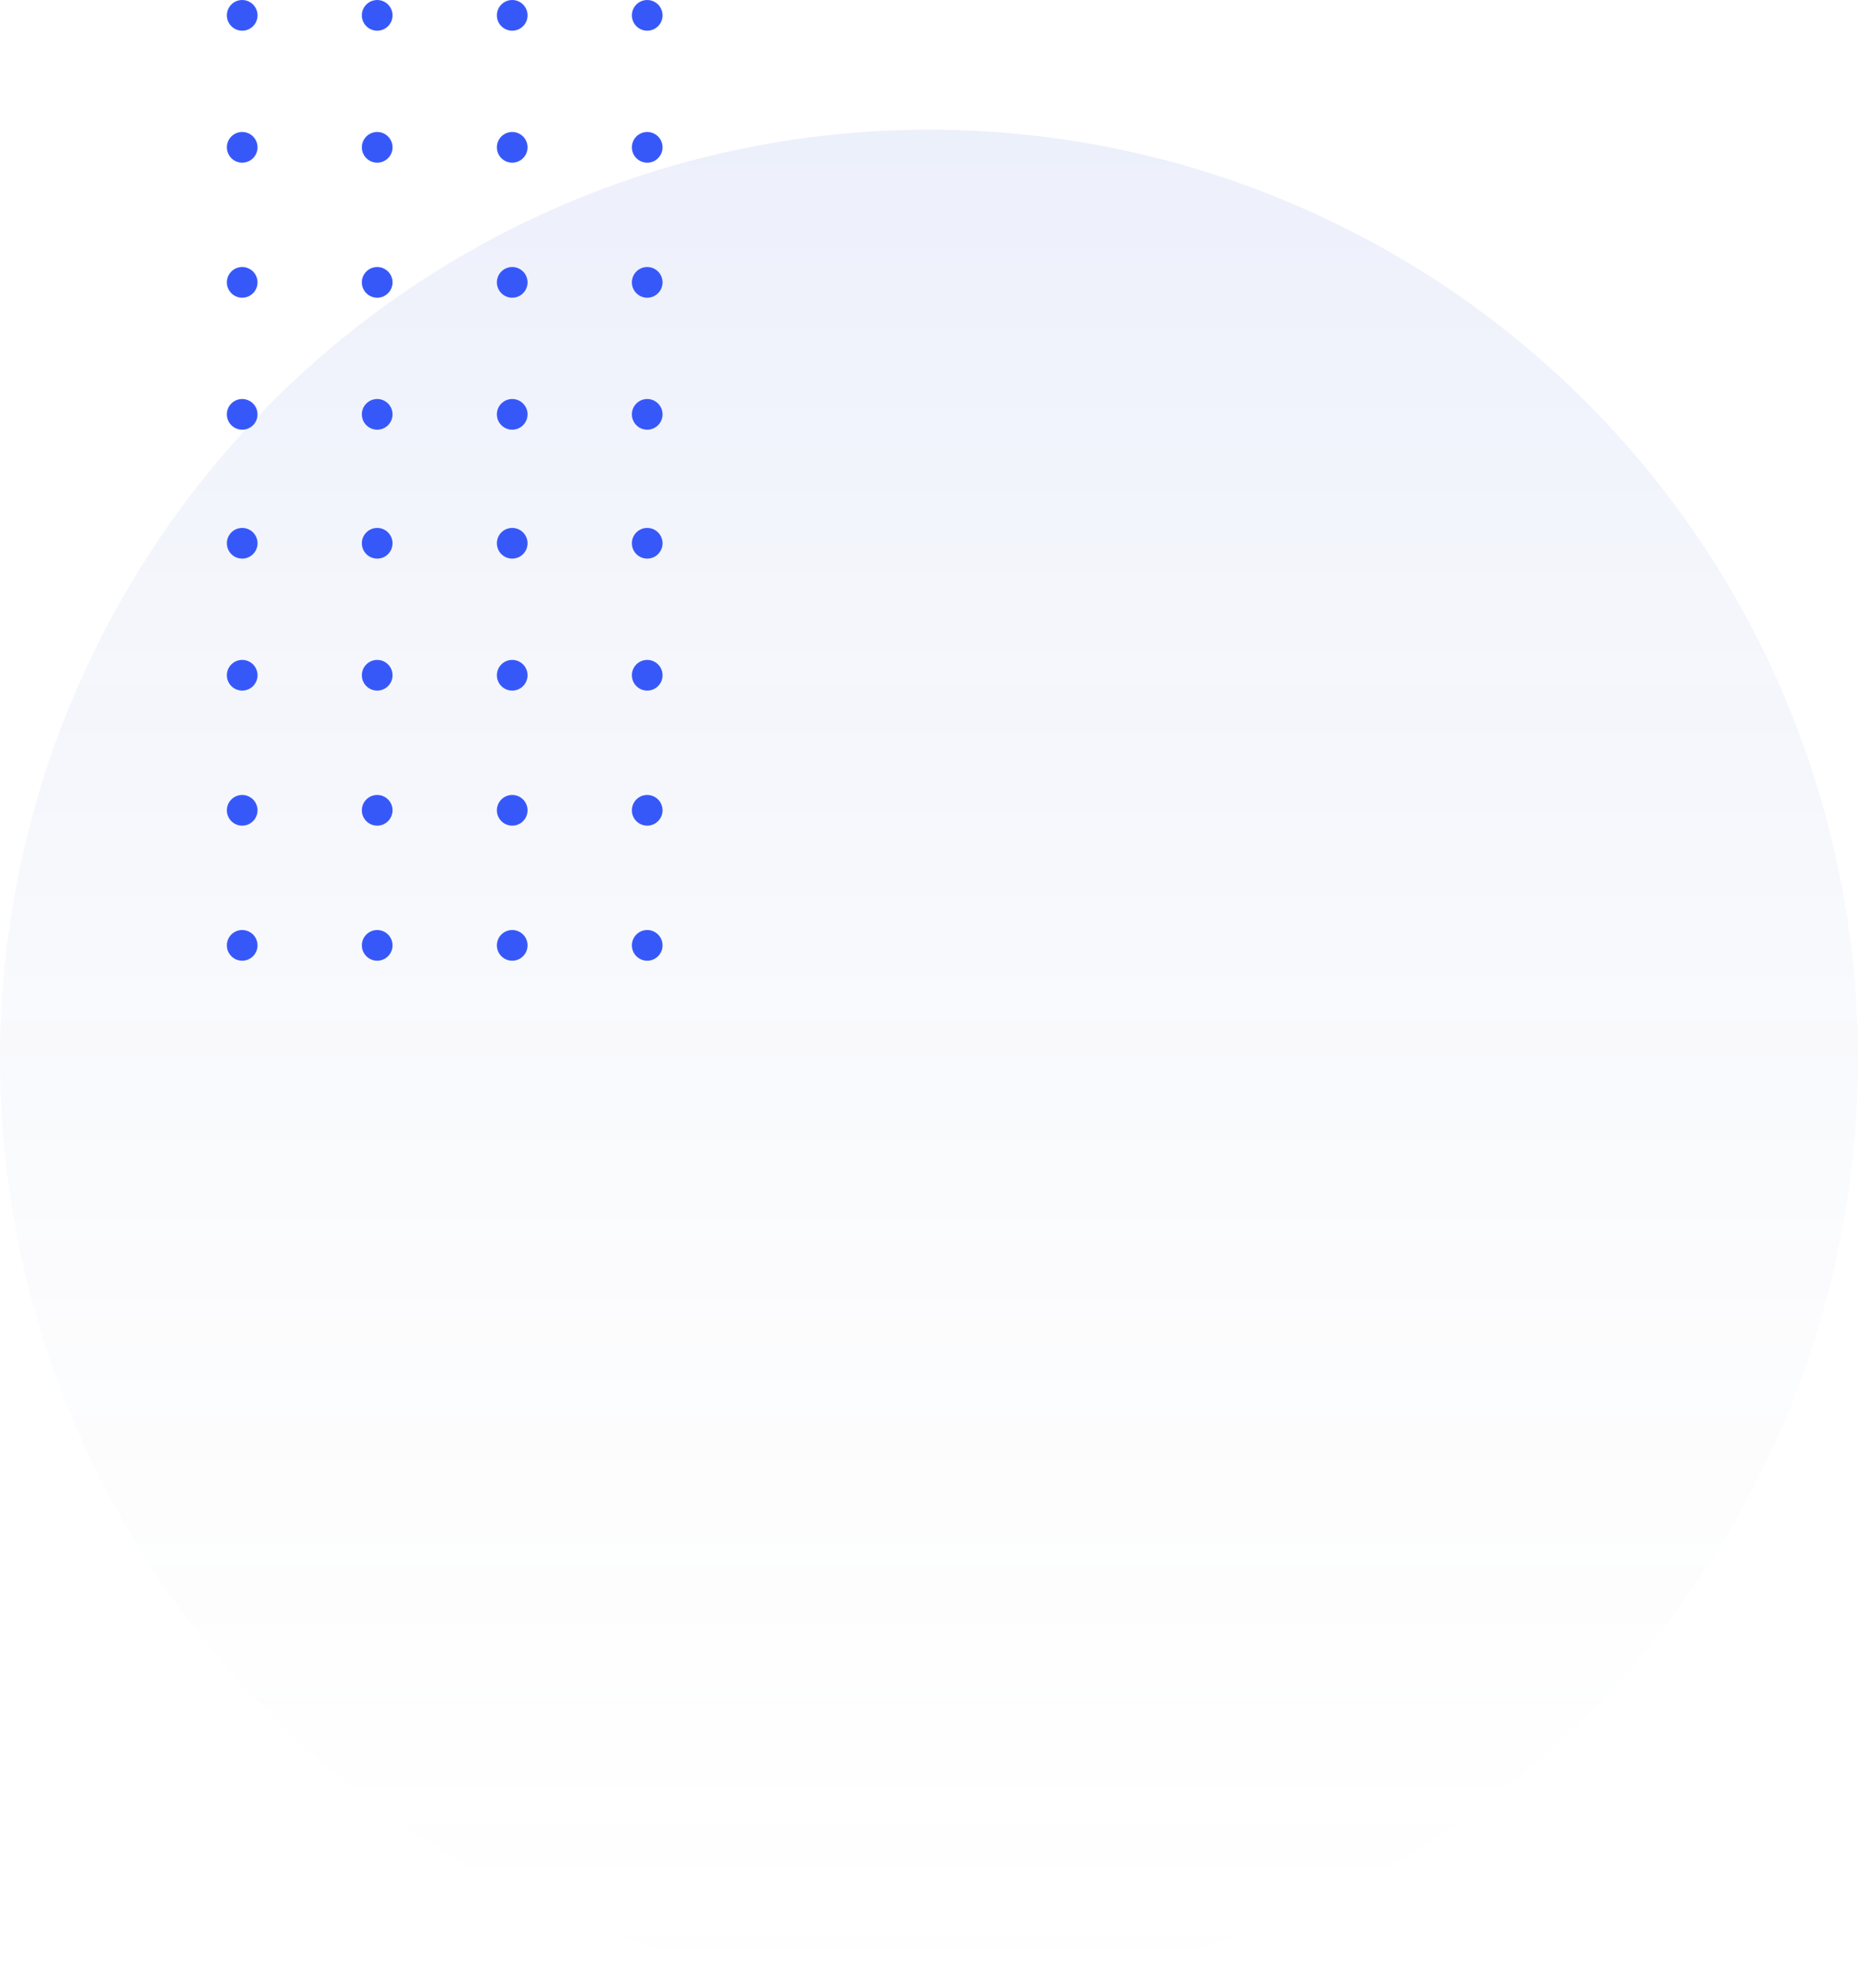 <svg width="172" height="184" viewBox="0 0 172 184" fill="none" xmlns="http://www.w3.org/2000/svg">
<g id="Group 1000004148">
<circle id="Ellipse 2738" cx="86" cy="98" r="86" fill="url(#paint0_linear_41_1540)"/>
<g id="Dotted Shape">
<circle id="Ellipse 11" cx="59.914" cy="87.485" r="1.42" transform="rotate(180 59.914 87.485)" fill="#3758F9"/>
<circle id="Ellipse 16" cx="59.914" cy="74.987" r="1.42" transform="rotate(180 59.914 74.987)" fill="#3758F9"/>
<circle id="Ellipse 21" cx="59.914" cy="62.489" r="1.42" transform="rotate(180 59.914 62.489)" fill="#3758F9"/>
<circle id="Ellipse 31" cx="59.914" cy="38.345" r="1.42" transform="rotate(180 59.914 38.345)" fill="#3758F9"/>
<circle id="Ellipse 41" cx="59.914" cy="13.634" r="1.42" transform="rotate(180 59.914 13.634)" fill="#3758F9"/>
<circle id="Ellipse 26" cx="59.914" cy="50.275" r="1.42" transform="rotate(180 59.914 50.275)" fill="#3758F9"/>
<circle id="Ellipse 32" cx="59.914" cy="26.131" r="1.42" transform="rotate(180 59.914 26.131)" fill="#3758F9"/>
<circle id="Ellipse 42" cx="59.914" cy="1.421" r="1.42" transform="rotate(180 59.914 1.421)" fill="#3758F9"/>
<circle id="Ellipse 12" cx="47.417" cy="87.485" r="1.42" transform="rotate(180 47.417 87.485)" fill="#3758F9"/>
<circle id="Ellipse 17" cx="47.417" cy="74.987" r="1.42" transform="rotate(180 47.417 74.987)" fill="#3758F9"/>
<circle id="Ellipse 22" cx="47.417" cy="62.489" r="1.42" transform="rotate(180 47.417 62.489)" fill="#3758F9"/>
<circle id="Ellipse 33" cx="47.417" cy="38.345" r="1.42" transform="rotate(180 47.417 38.345)" fill="#3758F9"/>
<circle id="Ellipse 43" cx="47.417" cy="13.634" r="1.42" transform="rotate(180 47.417 13.634)" fill="#3758F9"/>
<circle id="Ellipse 27" cx="47.417" cy="50.275" r="1.42" transform="rotate(180 47.417 50.275)" fill="#3758F9"/>
<circle id="Ellipse 34" cx="47.417" cy="26.131" r="1.42" transform="rotate(180 47.417 26.131)" fill="#3758F9"/>
<circle id="Ellipse 44" cx="47.417" cy="1.421" r="1.42" transform="rotate(180 47.417 1.421)" fill="#3758F9"/>
<circle id="Ellipse 13" cx="34.918" cy="87.485" r="1.42" transform="rotate(180 34.918 87.485)" fill="#3758F9"/>
<circle id="Ellipse 18" cx="34.918" cy="74.987" r="1.42" transform="rotate(180 34.918 74.987)" fill="#3758F9"/>
<circle id="Ellipse 23" cx="34.918" cy="62.489" r="1.42" transform="rotate(180 34.918 62.489)" fill="#3758F9"/>
<circle id="Ellipse 35" cx="34.918" cy="38.345" r="1.42" transform="rotate(180 34.918 38.345)" fill="#3758F9"/>
<circle id="Ellipse 45" cx="34.918" cy="13.634" r="1.42" transform="rotate(180 34.918 13.634)" fill="#3758F9"/>
<circle id="Ellipse 28" cx="34.918" cy="50.275" r="1.42" transform="rotate(180 34.918 50.275)" fill="#3758F9"/>
<circle id="Ellipse 36" cx="34.918" cy="26.131" r="1.42" transform="rotate(180 34.918 26.131)" fill="#3758F9"/>
<circle id="Ellipse 46" cx="34.918" cy="1.421" r="1.42" transform="rotate(180 34.918 1.421)" fill="#3758F9"/>
<circle id="Ellipse 14" cx="22.42" cy="87.485" r="1.42" transform="rotate(180 22.42 87.485)" fill="#3758F9"/>
<circle id="Ellipse 19" cx="22.42" cy="74.987" r="1.42" transform="rotate(180 22.42 74.987)" fill="#3758F9"/>
<circle id="Ellipse 24" cx="22.421" cy="62.489" r="1.42" transform="rotate(180 22.421 62.489)" fill="#3758F9"/>
<circle id="Ellipse 37" cx="22.42" cy="38.345" r="1.42" transform="rotate(180 22.42 38.345)" fill="#3758F9"/>
<circle id="Ellipse 47" cx="22.421" cy="13.634" r="1.42" transform="rotate(180 22.421 13.634)" fill="#3758F9"/>
<circle id="Ellipse 29" cx="22.421" cy="50.275" r="1.42" transform="rotate(180 22.421 50.275)" fill="#3758F9"/>
<circle id="Ellipse 38" cx="22.42" cy="26.131" r="1.42" transform="rotate(180 22.42 26.131)" fill="#3758F9"/>
<circle id="Ellipse 48" cx="22.421" cy="1.421" r="1.42" transform="rotate(180 22.421 1.421)" fill="#3758F9"/>
</g>
</g>
<defs>
<linearGradient id="paint0_linear_41_1540" x1="86" y1="12" x2="86" y2="184" gradientUnits="userSpaceOnUse">
<stop stop-color="#3056D3" stop-opacity="0.09"/>
<stop offset="1" stop-color="#C4C4C4" stop-opacity="0"/>
</linearGradient>
</defs>
</svg>
